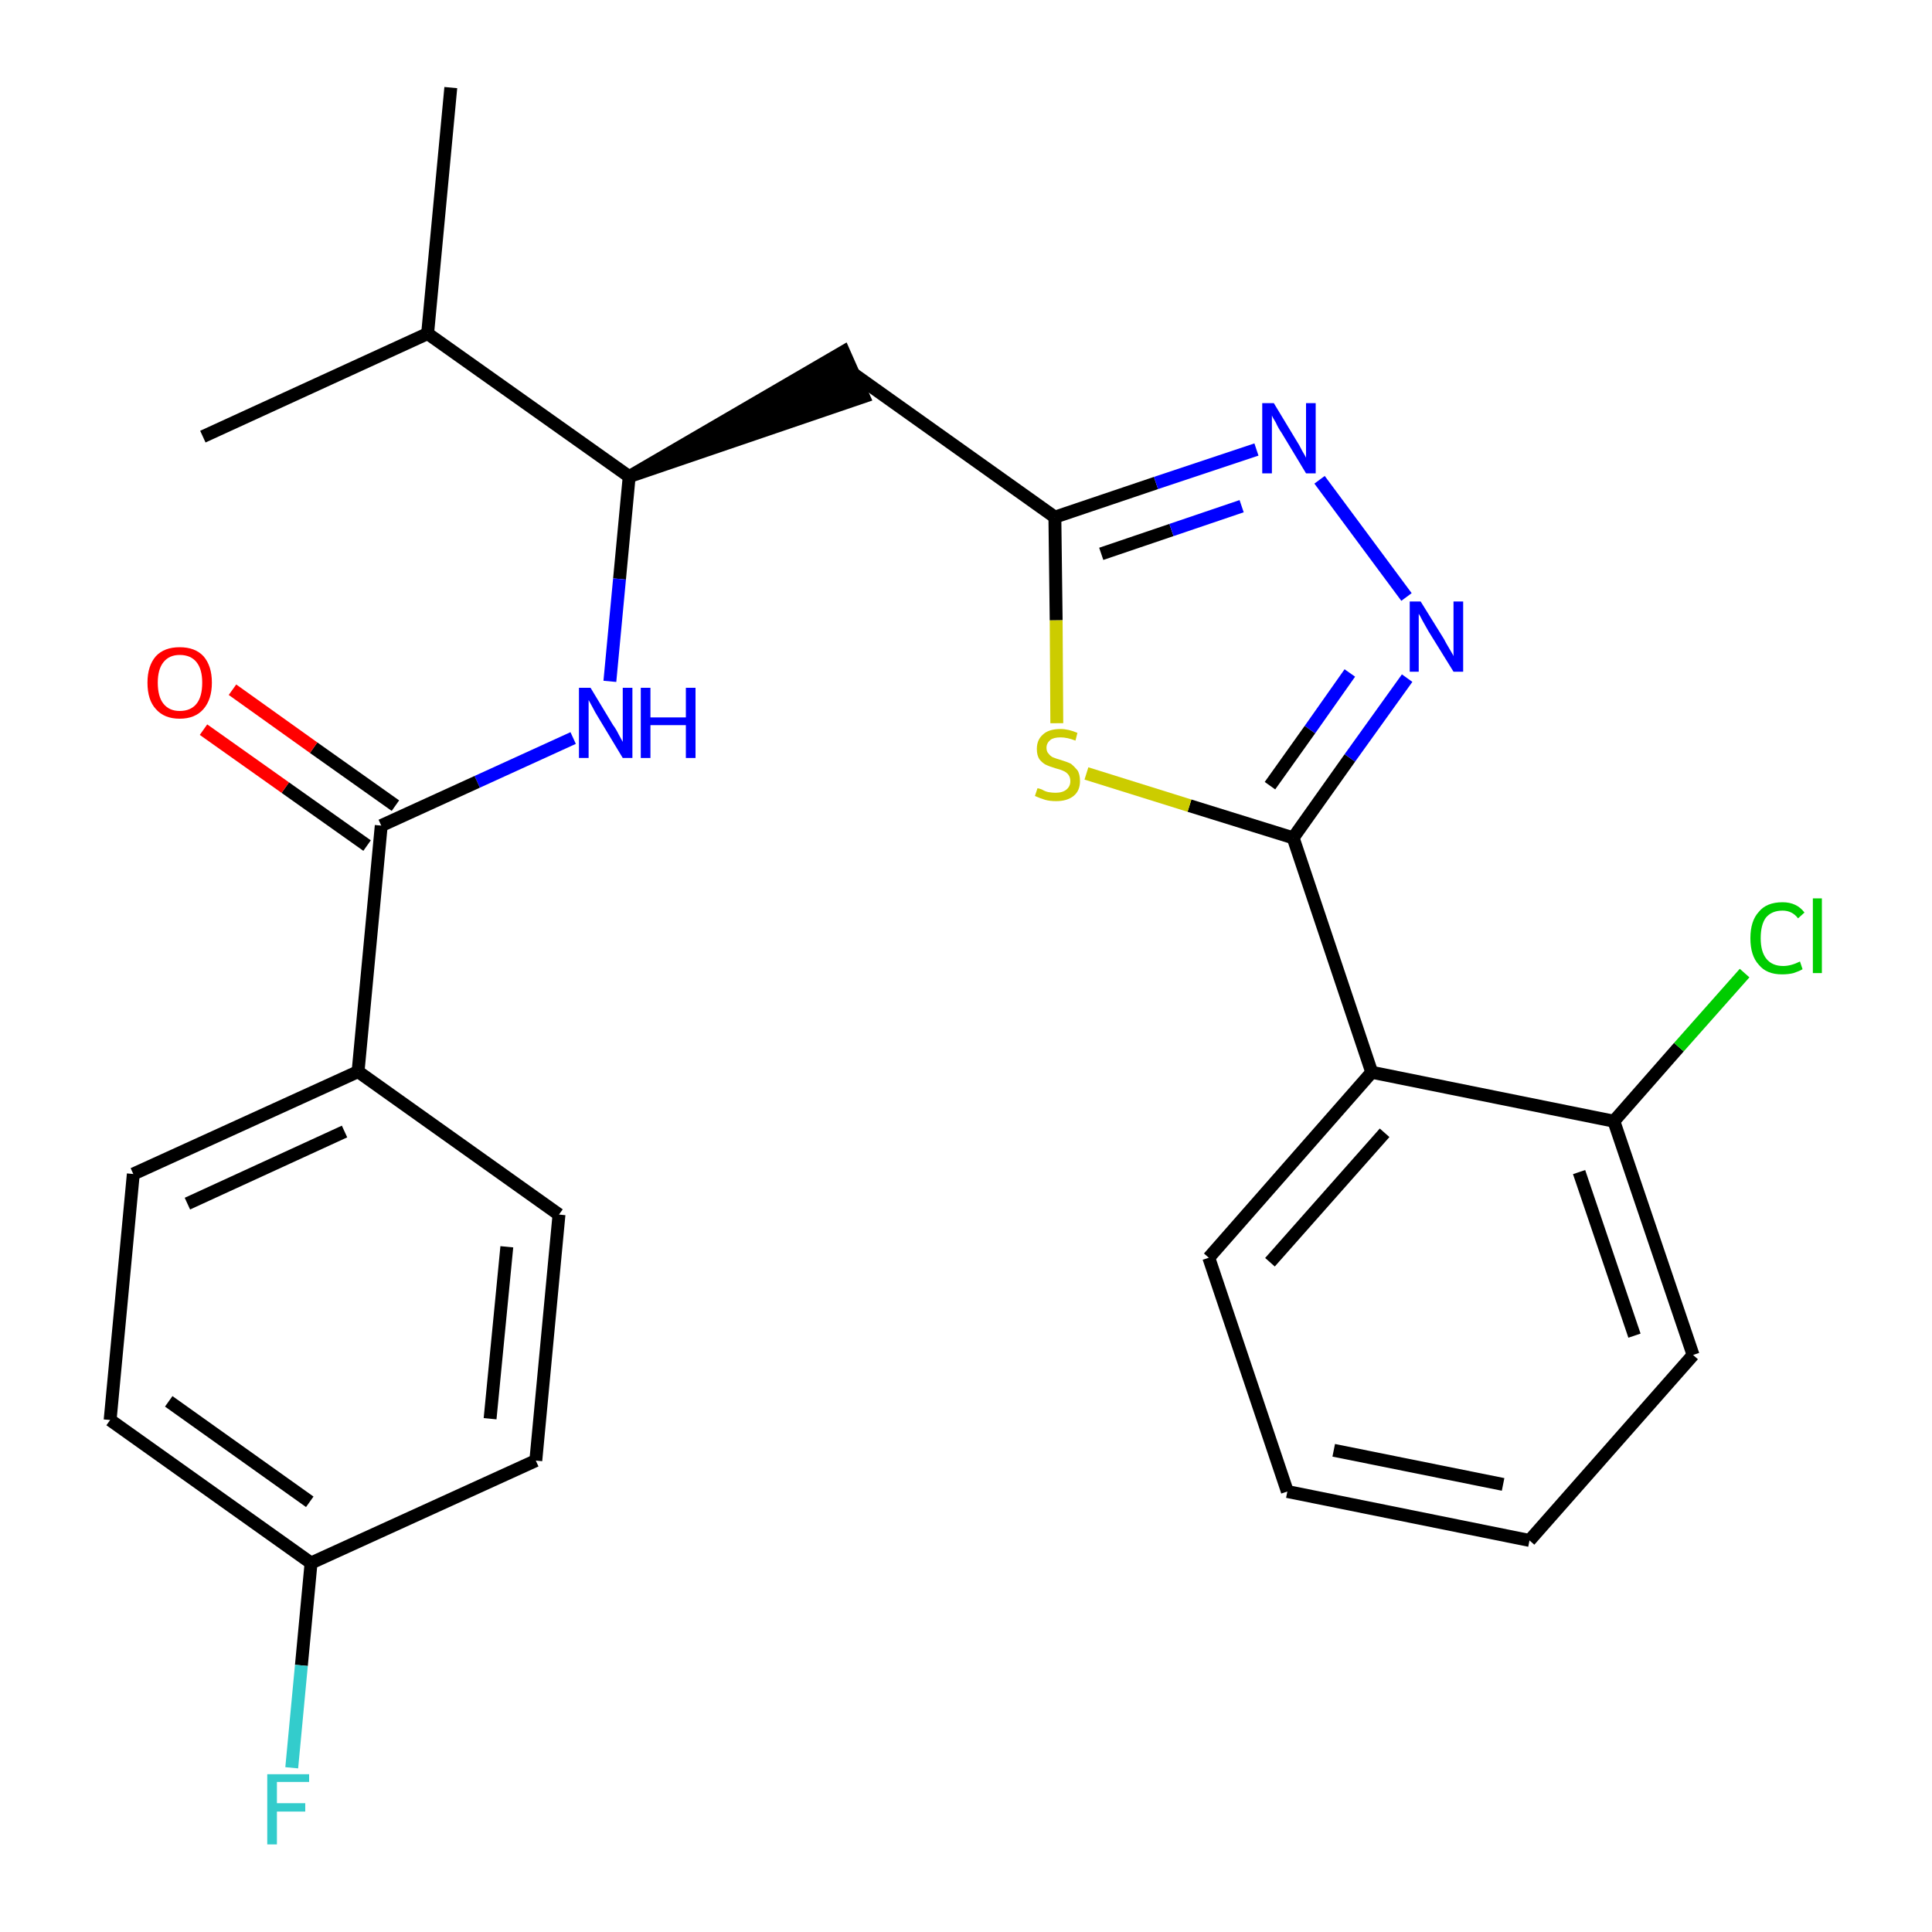 <?xml version='1.0' encoding='iso-8859-1'?>
<svg version='1.1' baseProfile='full'
              xmlns='http://www.w3.org/2000/svg'
                      xmlns:rdkit='http://www.rdkit.org/xml'
                      xmlns:xlink='http://www.w3.org/1999/xlink'
                  xml:space='preserve'
width='300px' height='300px' viewBox='0 0 300 300'>
<!-- END OF HEADER -->
<path class='bond-0 atom-0 atom-1' d='M 70.0,13.6 L 66.4,51.8' style='fill:none;fill-rule:evenodd;stroke:#000000;stroke-width:2.0px;stroke-linecap:butt;stroke-linejoin:miter;stroke-opacity:1' />
<path class='bond-1 atom-1 atom-2' d='M 66.4,51.8 L 31.5,67.8' style='fill:none;fill-rule:evenodd;stroke:#000000;stroke-width:2.0px;stroke-linecap:butt;stroke-linejoin:miter;stroke-opacity:1' />
<path class='bond-2 atom-1 atom-3' d='M 66.4,51.8 L 97.7,74.0' style='fill:none;fill-rule:evenodd;stroke:#000000;stroke-width:2.0px;stroke-linecap:butt;stroke-linejoin:miter;stroke-opacity:1' />
<path class='bond-3 atom-3 atom-4' d='M 97.7,74.0 L 134.1,61.6 L 131.0,54.6 Z' style='fill:#000000;fill-rule:evenodd;fill-opacity:1;stroke:#000000;stroke-width:2.0px;stroke-linecap:butt;stroke-linejoin:miter;stroke-opacity:1;' />
<path class='bond-16 atom-3 atom-17' d='M 97.7,74.0 L 96.2,89.9' style='fill:none;fill-rule:evenodd;stroke:#000000;stroke-width:2.0px;stroke-linecap:butt;stroke-linejoin:miter;stroke-opacity:1' />
<path class='bond-16 atom-3 atom-17' d='M 96.2,89.9 L 94.7,105.8' style='fill:none;fill-rule:evenodd;stroke:#0000FF;stroke-width:2.0px;stroke-linecap:butt;stroke-linejoin:miter;stroke-opacity:1' />
<path class='bond-4 atom-4 atom-5' d='M 132.6,58.1 L 163.8,80.3' style='fill:none;fill-rule:evenodd;stroke:#000000;stroke-width:2.0px;stroke-linecap:butt;stroke-linejoin:miter;stroke-opacity:1' />
<path class='bond-5 atom-5 atom-6' d='M 163.8,80.3 L 179.5,75.0' style='fill:none;fill-rule:evenodd;stroke:#000000;stroke-width:2.0px;stroke-linecap:butt;stroke-linejoin:miter;stroke-opacity:1' />
<path class='bond-5 atom-5 atom-6' d='M 179.5,75.0 L 195.1,69.8' style='fill:none;fill-rule:evenodd;stroke:#0000FF;stroke-width:2.0px;stroke-linecap:butt;stroke-linejoin:miter;stroke-opacity:1' />
<path class='bond-5 atom-5 atom-6' d='M 171.0,86.0 L 181.9,82.3' style='fill:none;fill-rule:evenodd;stroke:#000000;stroke-width:2.0px;stroke-linecap:butt;stroke-linejoin:miter;stroke-opacity:1' />
<path class='bond-5 atom-5 atom-6' d='M 181.9,82.3 L 192.8,78.6' style='fill:none;fill-rule:evenodd;stroke:#0000FF;stroke-width:2.0px;stroke-linecap:butt;stroke-linejoin:miter;stroke-opacity:1' />
<path class='bond-26 atom-16 atom-5' d='M 164.1,112.3 L 164.0,96.3' style='fill:none;fill-rule:evenodd;stroke:#CCCC00;stroke-width:2.0px;stroke-linecap:butt;stroke-linejoin:miter;stroke-opacity:1' />
<path class='bond-26 atom-16 atom-5' d='M 164.0,96.3 L 163.8,80.3' style='fill:none;fill-rule:evenodd;stroke:#000000;stroke-width:2.0px;stroke-linecap:butt;stroke-linejoin:miter;stroke-opacity:1' />
<path class='bond-6 atom-6 atom-7' d='M 204.9,74.5 L 218.4,92.7' style='fill:none;fill-rule:evenodd;stroke:#0000FF;stroke-width:2.0px;stroke-linecap:butt;stroke-linejoin:miter;stroke-opacity:1' />
<path class='bond-7 atom-7 atom-8' d='M 218.5,105.3 L 209.6,117.7' style='fill:none;fill-rule:evenodd;stroke:#0000FF;stroke-width:2.0px;stroke-linecap:butt;stroke-linejoin:miter;stroke-opacity:1' />
<path class='bond-7 atom-7 atom-8' d='M 209.6,117.7 L 200.8,130.1' style='fill:none;fill-rule:evenodd;stroke:#000000;stroke-width:2.0px;stroke-linecap:butt;stroke-linejoin:miter;stroke-opacity:1' />
<path class='bond-7 atom-7 atom-8' d='M 209.6,104.5 L 203.4,113.3' style='fill:none;fill-rule:evenodd;stroke:#0000FF;stroke-width:2.0px;stroke-linecap:butt;stroke-linejoin:miter;stroke-opacity:1' />
<path class='bond-7 atom-7 atom-8' d='M 203.4,113.3 L 197.2,122.0' style='fill:none;fill-rule:evenodd;stroke:#000000;stroke-width:2.0px;stroke-linecap:butt;stroke-linejoin:miter;stroke-opacity:1' />
<path class='bond-8 atom-8 atom-9' d='M 200.8,130.1 L 213.0,166.5' style='fill:none;fill-rule:evenodd;stroke:#000000;stroke-width:2.0px;stroke-linecap:butt;stroke-linejoin:miter;stroke-opacity:1' />
<path class='bond-15 atom-8 atom-16' d='M 200.8,130.1 L 184.7,125.1' style='fill:none;fill-rule:evenodd;stroke:#000000;stroke-width:2.0px;stroke-linecap:butt;stroke-linejoin:miter;stroke-opacity:1' />
<path class='bond-15 atom-8 atom-16' d='M 184.7,125.1 L 168.7,120.1' style='fill:none;fill-rule:evenodd;stroke:#CCCC00;stroke-width:2.0px;stroke-linecap:butt;stroke-linejoin:miter;stroke-opacity:1' />
<path class='bond-9 atom-9 atom-10' d='M 213.0,166.5 L 187.7,195.3' style='fill:none;fill-rule:evenodd;stroke:#000000;stroke-width:2.0px;stroke-linecap:butt;stroke-linejoin:miter;stroke-opacity:1' />
<path class='bond-9 atom-9 atom-10' d='M 215.0,175.9 L 197.2,196.0' style='fill:none;fill-rule:evenodd;stroke:#000000;stroke-width:2.0px;stroke-linecap:butt;stroke-linejoin:miter;stroke-opacity:1' />
<path class='bond-28 atom-14 atom-9' d='M 250.6,174.1 L 213.0,166.5' style='fill:none;fill-rule:evenodd;stroke:#000000;stroke-width:2.0px;stroke-linecap:butt;stroke-linejoin:miter;stroke-opacity:1' />
<path class='bond-10 atom-10 atom-11' d='M 187.7,195.3 L 199.9,231.6' style='fill:none;fill-rule:evenodd;stroke:#000000;stroke-width:2.0px;stroke-linecap:butt;stroke-linejoin:miter;stroke-opacity:1' />
<path class='bond-11 atom-11 atom-12' d='M 199.9,231.6 L 237.5,239.2' style='fill:none;fill-rule:evenodd;stroke:#000000;stroke-width:2.0px;stroke-linecap:butt;stroke-linejoin:miter;stroke-opacity:1' />
<path class='bond-11 atom-11 atom-12' d='M 207.1,225.2 L 233.4,230.5' style='fill:none;fill-rule:evenodd;stroke:#000000;stroke-width:2.0px;stroke-linecap:butt;stroke-linejoin:miter;stroke-opacity:1' />
<path class='bond-12 atom-12 atom-13' d='M 237.5,239.2 L 262.9,210.4' style='fill:none;fill-rule:evenodd;stroke:#000000;stroke-width:2.0px;stroke-linecap:butt;stroke-linejoin:miter;stroke-opacity:1' />
<path class='bond-13 atom-13 atom-14' d='M 262.9,210.4 L 250.6,174.1' style='fill:none;fill-rule:evenodd;stroke:#000000;stroke-width:2.0px;stroke-linecap:butt;stroke-linejoin:miter;stroke-opacity:1' />
<path class='bond-13 atom-13 atom-14' d='M 253.8,207.4 L 245.2,182.0' style='fill:none;fill-rule:evenodd;stroke:#000000;stroke-width:2.0px;stroke-linecap:butt;stroke-linejoin:miter;stroke-opacity:1' />
<path class='bond-14 atom-14 atom-15' d='M 250.6,174.1 L 260.7,162.6' style='fill:none;fill-rule:evenodd;stroke:#000000;stroke-width:2.0px;stroke-linecap:butt;stroke-linejoin:miter;stroke-opacity:1' />
<path class='bond-14 atom-14 atom-15' d='M 260.7,162.6 L 270.9,151.1' style='fill:none;fill-rule:evenodd;stroke:#00CC00;stroke-width:2.0px;stroke-linecap:butt;stroke-linejoin:miter;stroke-opacity:1' />
<path class='bond-17 atom-17 atom-18' d='M 89.0,114.6 L 74.1,121.4' style='fill:none;fill-rule:evenodd;stroke:#0000FF;stroke-width:2.0px;stroke-linecap:butt;stroke-linejoin:miter;stroke-opacity:1' />
<path class='bond-17 atom-17 atom-18' d='M 74.1,121.4 L 59.2,128.2' style='fill:none;fill-rule:evenodd;stroke:#000000;stroke-width:2.0px;stroke-linecap:butt;stroke-linejoin:miter;stroke-opacity:1' />
<path class='bond-18 atom-18 atom-19' d='M 61.4,125.1 L 48.7,116.1' style='fill:none;fill-rule:evenodd;stroke:#000000;stroke-width:2.0px;stroke-linecap:butt;stroke-linejoin:miter;stroke-opacity:1' />
<path class='bond-18 atom-18 atom-19' d='M 48.7,116.1 L 36.1,107.1' style='fill:none;fill-rule:evenodd;stroke:#FF0000;stroke-width:2.0px;stroke-linecap:butt;stroke-linejoin:miter;stroke-opacity:1' />
<path class='bond-18 atom-18 atom-19' d='M 57.0,131.3 L 44.3,122.3' style='fill:none;fill-rule:evenodd;stroke:#000000;stroke-width:2.0px;stroke-linecap:butt;stroke-linejoin:miter;stroke-opacity:1' />
<path class='bond-18 atom-18 atom-19' d='M 44.3,122.3 L 31.6,113.3' style='fill:none;fill-rule:evenodd;stroke:#FF0000;stroke-width:2.0px;stroke-linecap:butt;stroke-linejoin:miter;stroke-opacity:1' />
<path class='bond-19 atom-18 atom-20' d='M 59.2,128.2 L 55.6,166.4' style='fill:none;fill-rule:evenodd;stroke:#000000;stroke-width:2.0px;stroke-linecap:butt;stroke-linejoin:miter;stroke-opacity:1' />
<path class='bond-20 atom-20 atom-21' d='M 55.6,166.4 L 20.7,182.3' style='fill:none;fill-rule:evenodd;stroke:#000000;stroke-width:2.0px;stroke-linecap:butt;stroke-linejoin:miter;stroke-opacity:1' />
<path class='bond-20 atom-20 atom-21' d='M 53.5,175.7 L 29.1,186.9' style='fill:none;fill-rule:evenodd;stroke:#000000;stroke-width:2.0px;stroke-linecap:butt;stroke-linejoin:miter;stroke-opacity:1' />
<path class='bond-27 atom-26 atom-20' d='M 86.8,188.6 L 55.6,166.4' style='fill:none;fill-rule:evenodd;stroke:#000000;stroke-width:2.0px;stroke-linecap:butt;stroke-linejoin:miter;stroke-opacity:1' />
<path class='bond-21 atom-21 atom-22' d='M 20.7,182.3 L 17.1,220.5' style='fill:none;fill-rule:evenodd;stroke:#000000;stroke-width:2.0px;stroke-linecap:butt;stroke-linejoin:miter;stroke-opacity:1' />
<path class='bond-22 atom-22 atom-23' d='M 17.1,220.5 L 48.3,242.7' style='fill:none;fill-rule:evenodd;stroke:#000000;stroke-width:2.0px;stroke-linecap:butt;stroke-linejoin:miter;stroke-opacity:1' />
<path class='bond-22 atom-22 atom-23' d='M 26.2,217.6 L 48.1,233.2' style='fill:none;fill-rule:evenodd;stroke:#000000;stroke-width:2.0px;stroke-linecap:butt;stroke-linejoin:miter;stroke-opacity:1' />
<path class='bond-23 atom-23 atom-24' d='M 48.3,242.7 L 46.8,258.6' style='fill:none;fill-rule:evenodd;stroke:#000000;stroke-width:2.0px;stroke-linecap:butt;stroke-linejoin:miter;stroke-opacity:1' />
<path class='bond-23 atom-23 atom-24' d='M 46.8,258.6 L 45.3,274.5' style='fill:none;fill-rule:evenodd;stroke:#33CCCC;stroke-width:2.0px;stroke-linecap:butt;stroke-linejoin:miter;stroke-opacity:1' />
<path class='bond-24 atom-23 atom-25' d='M 48.3,242.7 L 83.2,226.8' style='fill:none;fill-rule:evenodd;stroke:#000000;stroke-width:2.0px;stroke-linecap:butt;stroke-linejoin:miter;stroke-opacity:1' />
<path class='bond-25 atom-25 atom-26' d='M 83.2,226.8 L 86.8,188.6' style='fill:none;fill-rule:evenodd;stroke:#000000;stroke-width:2.0px;stroke-linecap:butt;stroke-linejoin:miter;stroke-opacity:1' />
<path class='bond-25 atom-25 atom-26' d='M 76.1,220.3 L 78.7,193.6' style='fill:none;fill-rule:evenodd;stroke:#000000;stroke-width:2.0px;stroke-linecap:butt;stroke-linejoin:miter;stroke-opacity:1' />
<path  class='atom-6' d='M 197.8 62.6
L 201.3 68.4
Q 201.7 69.0, 202.2 70.0
Q 202.8 71.0, 202.8 71.1
L 202.8 62.6
L 204.3 62.6
L 204.3 73.5
L 202.8 73.5
L 199.0 67.2
Q 198.5 66.5, 198.1 65.6
Q 197.6 64.8, 197.5 64.5
L 197.5 73.5
L 196.0 73.5
L 196.0 62.6
L 197.8 62.6
' fill='#0000FF'/>
<path  class='atom-7' d='M 220.6 93.4
L 224.2 99.2
Q 224.5 99.8, 225.1 100.8
Q 225.7 101.8, 225.7 101.9
L 225.7 93.4
L 227.2 93.4
L 227.2 104.3
L 225.7 104.3
L 221.8 98.0
Q 221.4 97.3, 220.9 96.4
Q 220.5 95.6, 220.3 95.3
L 220.3 104.3
L 218.9 104.3
L 218.9 93.4
L 220.6 93.4
' fill='#0000FF'/>
<path  class='atom-15' d='M 271.8 145.7
Q 271.8 143.0, 273.1 141.6
Q 274.3 140.1, 276.8 140.1
Q 279.0 140.1, 280.2 141.7
L 279.2 142.6
Q 278.3 141.4, 276.8 141.4
Q 275.1 141.4, 274.2 142.5
Q 273.4 143.6, 273.4 145.7
Q 273.4 147.8, 274.3 148.9
Q 275.2 150.0, 276.9 150.0
Q 278.1 150.0, 279.5 149.3
L 279.9 150.5
Q 279.4 150.8, 278.5 151.1
Q 277.7 151.3, 276.7 151.3
Q 274.3 151.3, 273.1 149.8
Q 271.8 148.4, 271.8 145.7
' fill='#00CC00'/>
<path  class='atom-15' d='M 281.5 139.5
L 282.9 139.5
L 282.9 151.1
L 281.5 151.1
L 281.5 139.5
' fill='#00CC00'/>
<path  class='atom-16' d='M 161.1 122.4
Q 161.3 122.4, 161.8 122.6
Q 162.3 122.9, 162.8 123.0
Q 163.4 123.1, 163.9 123.1
Q 165.0 123.1, 165.6 122.6
Q 166.2 122.1, 166.2 121.3
Q 166.2 120.7, 165.9 120.3
Q 165.6 119.9, 165.1 119.7
Q 164.7 119.5, 163.9 119.3
Q 162.9 119.0, 162.3 118.7
Q 161.8 118.4, 161.4 117.9
Q 161.0 117.3, 161.0 116.3
Q 161.0 114.9, 161.9 114.1
Q 162.8 113.2, 164.7 113.2
Q 165.9 113.2, 167.3 113.8
L 167.0 115.0
Q 165.7 114.5, 164.7 114.5
Q 163.6 114.5, 163.1 114.9
Q 162.5 115.4, 162.5 116.1
Q 162.5 116.7, 162.8 117.0
Q 163.1 117.4, 163.5 117.6
Q 164.0 117.8, 164.7 118.0
Q 165.7 118.3, 166.3 118.6
Q 166.8 119.0, 167.3 119.6
Q 167.7 120.2, 167.7 121.3
Q 167.7 122.8, 166.7 123.6
Q 165.7 124.4, 164.0 124.4
Q 163.0 124.4, 162.3 124.2
Q 161.6 124.0, 160.7 123.6
L 161.1 122.4
' fill='#CCCC00'/>
<path  class='atom-17' d='M 91.7 106.8
L 95.2 112.6
Q 95.6 113.1, 96.1 114.1
Q 96.7 115.2, 96.7 115.2
L 96.7 106.8
L 98.2 106.8
L 98.2 117.7
L 96.7 117.7
L 92.9 111.4
Q 92.4 110.6, 92.0 109.8
Q 91.5 108.9, 91.4 108.7
L 91.4 117.7
L 89.9 117.7
L 89.9 106.8
L 91.7 106.8
' fill='#0000FF'/>
<path  class='atom-17' d='M 99.5 106.8
L 101.0 106.8
L 101.0 111.4
L 106.5 111.4
L 106.5 106.8
L 108.0 106.8
L 108.0 117.7
L 106.5 117.7
L 106.5 112.6
L 101.0 112.6
L 101.0 117.7
L 99.5 117.7
L 99.5 106.8
' fill='#0000FF'/>
<path  class='atom-19' d='M 22.9 106.0
Q 22.9 103.4, 24.2 101.9
Q 25.5 100.5, 27.9 100.5
Q 30.3 100.5, 31.6 101.9
Q 32.9 103.4, 32.9 106.0
Q 32.9 108.6, 31.6 110.1
Q 30.3 111.6, 27.9 111.6
Q 25.5 111.6, 24.2 110.1
Q 22.9 108.7, 22.9 106.0
M 27.9 110.4
Q 29.6 110.4, 30.5 109.3
Q 31.4 108.2, 31.4 106.0
Q 31.4 103.9, 30.5 102.8
Q 29.6 101.7, 27.9 101.7
Q 26.3 101.7, 25.4 102.8
Q 24.5 103.9, 24.5 106.0
Q 24.5 108.2, 25.4 109.3
Q 26.3 110.4, 27.9 110.4
' fill='#FF0000'/>
<path  class='atom-24' d='M 41.5 275.5
L 48.0 275.5
L 48.0 276.7
L 43.0 276.7
L 43.0 280.0
L 47.4 280.0
L 47.4 281.3
L 43.0 281.3
L 43.0 286.4
L 41.5 286.4
L 41.5 275.5
' fill='#33CCCC'/>
</svg>
